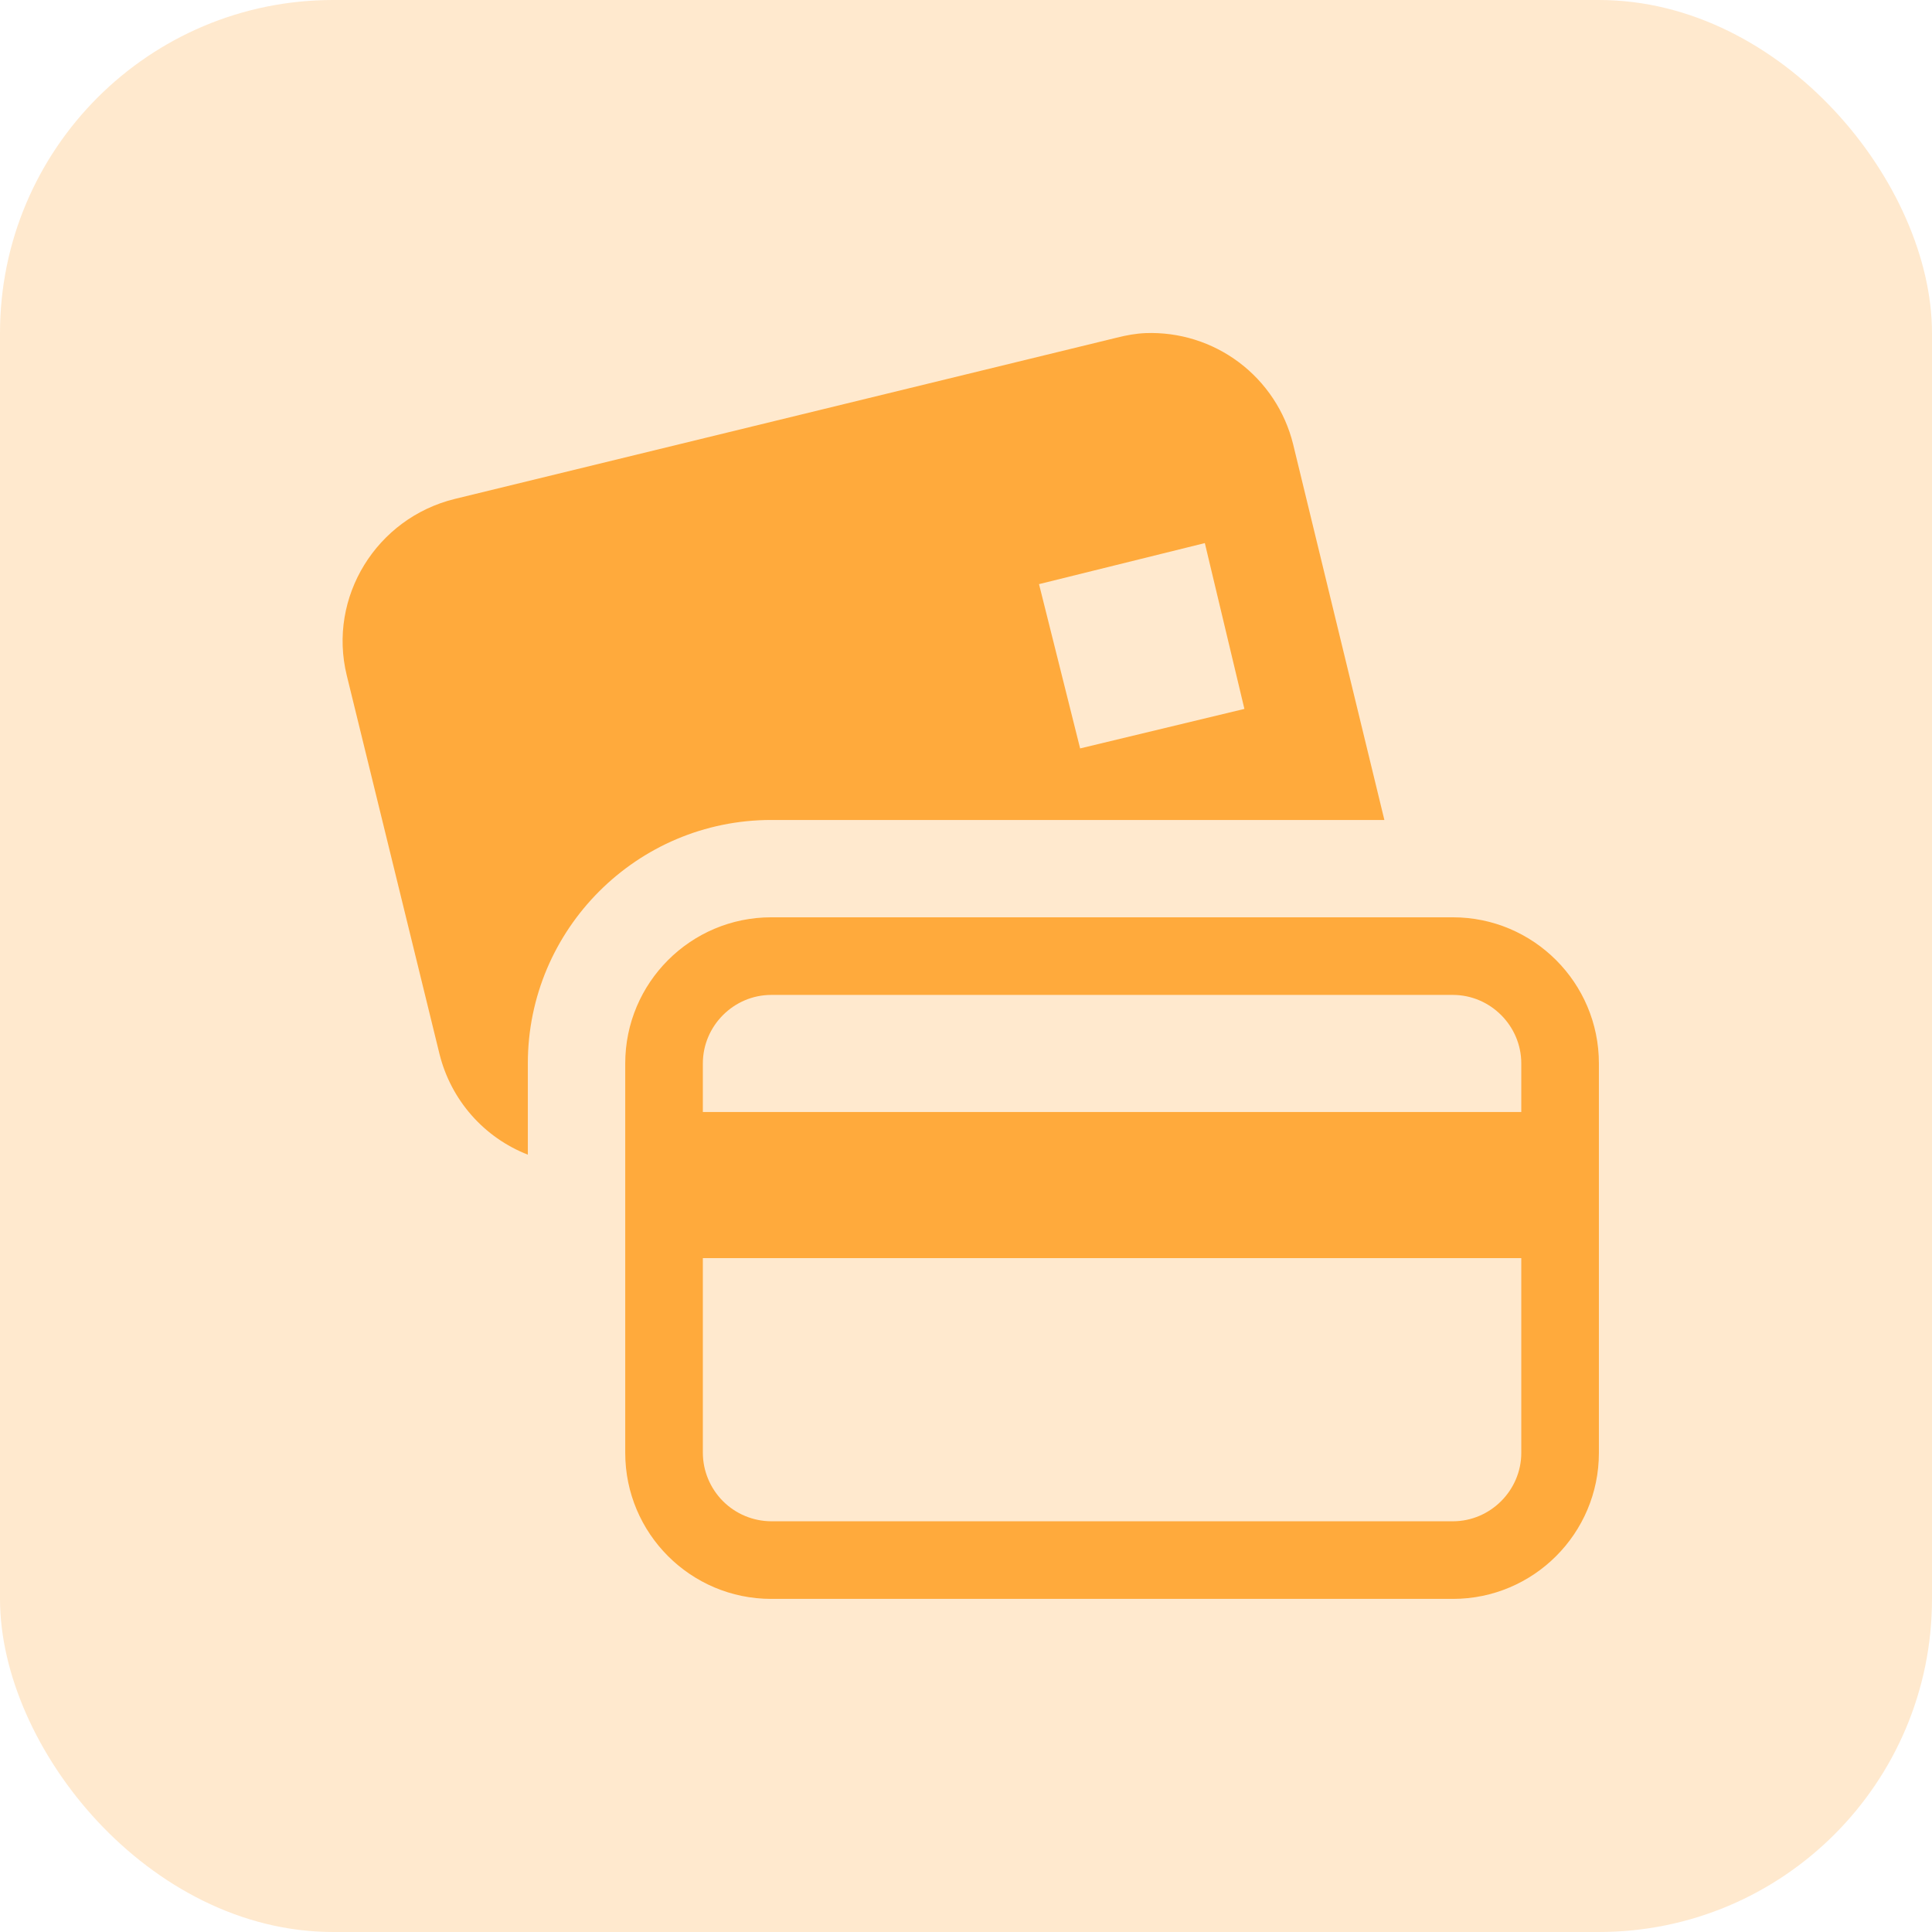 <svg width="29" height="29" viewBox="0 0 29 29" fill="none" xmlns="http://www.w3.org/2000/svg">
<rect width="29" height="29" rx="5" fill="#FFAA3C" fill-opacity="0.25"/>
<path d="M17.195 5C17.049 5.006 16.908 5.032 16.761 5.069L6.827 7.489C5.652 7.777 4.917 8.962 5.205 10.138L6.598 15.825C6.683 16.164 6.847 16.477 7.077 16.739C7.308 17.002 7.598 17.205 7.923 17.332V15.962C7.923 13.947 9.562 12.308 11.577 12.308H20.78L19.41 6.667C19.289 6.177 19.002 5.743 18.599 5.44C18.195 5.136 17.699 4.981 17.194 5H17.195ZM18.085 8.152L18.679 10.641L16.213 11.234L15.596 8.768L18.085 8.152ZM11.577 13.769C10.367 13.769 9.385 14.752 9.385 15.962V21.808C9.385 23.018 10.367 24 11.577 24H21.808C23.018 24 24 23.018 24 21.808V15.962C24 14.752 23.018 13.769 21.808 13.769H11.577ZM11.577 14.934H21.808C22.371 14.934 22.835 15.398 22.835 15.962V16.692H10.55V15.962C10.55 15.398 11.014 14.934 11.577 14.934ZM10.55 18.885H22.835V21.808C22.835 22.371 22.371 22.835 21.808 22.835H11.577C11.305 22.834 11.044 22.725 10.852 22.533C10.66 22.34 10.551 22.08 10.55 21.808V18.885Z" fill="#FFAA3C"/>
</svg>
